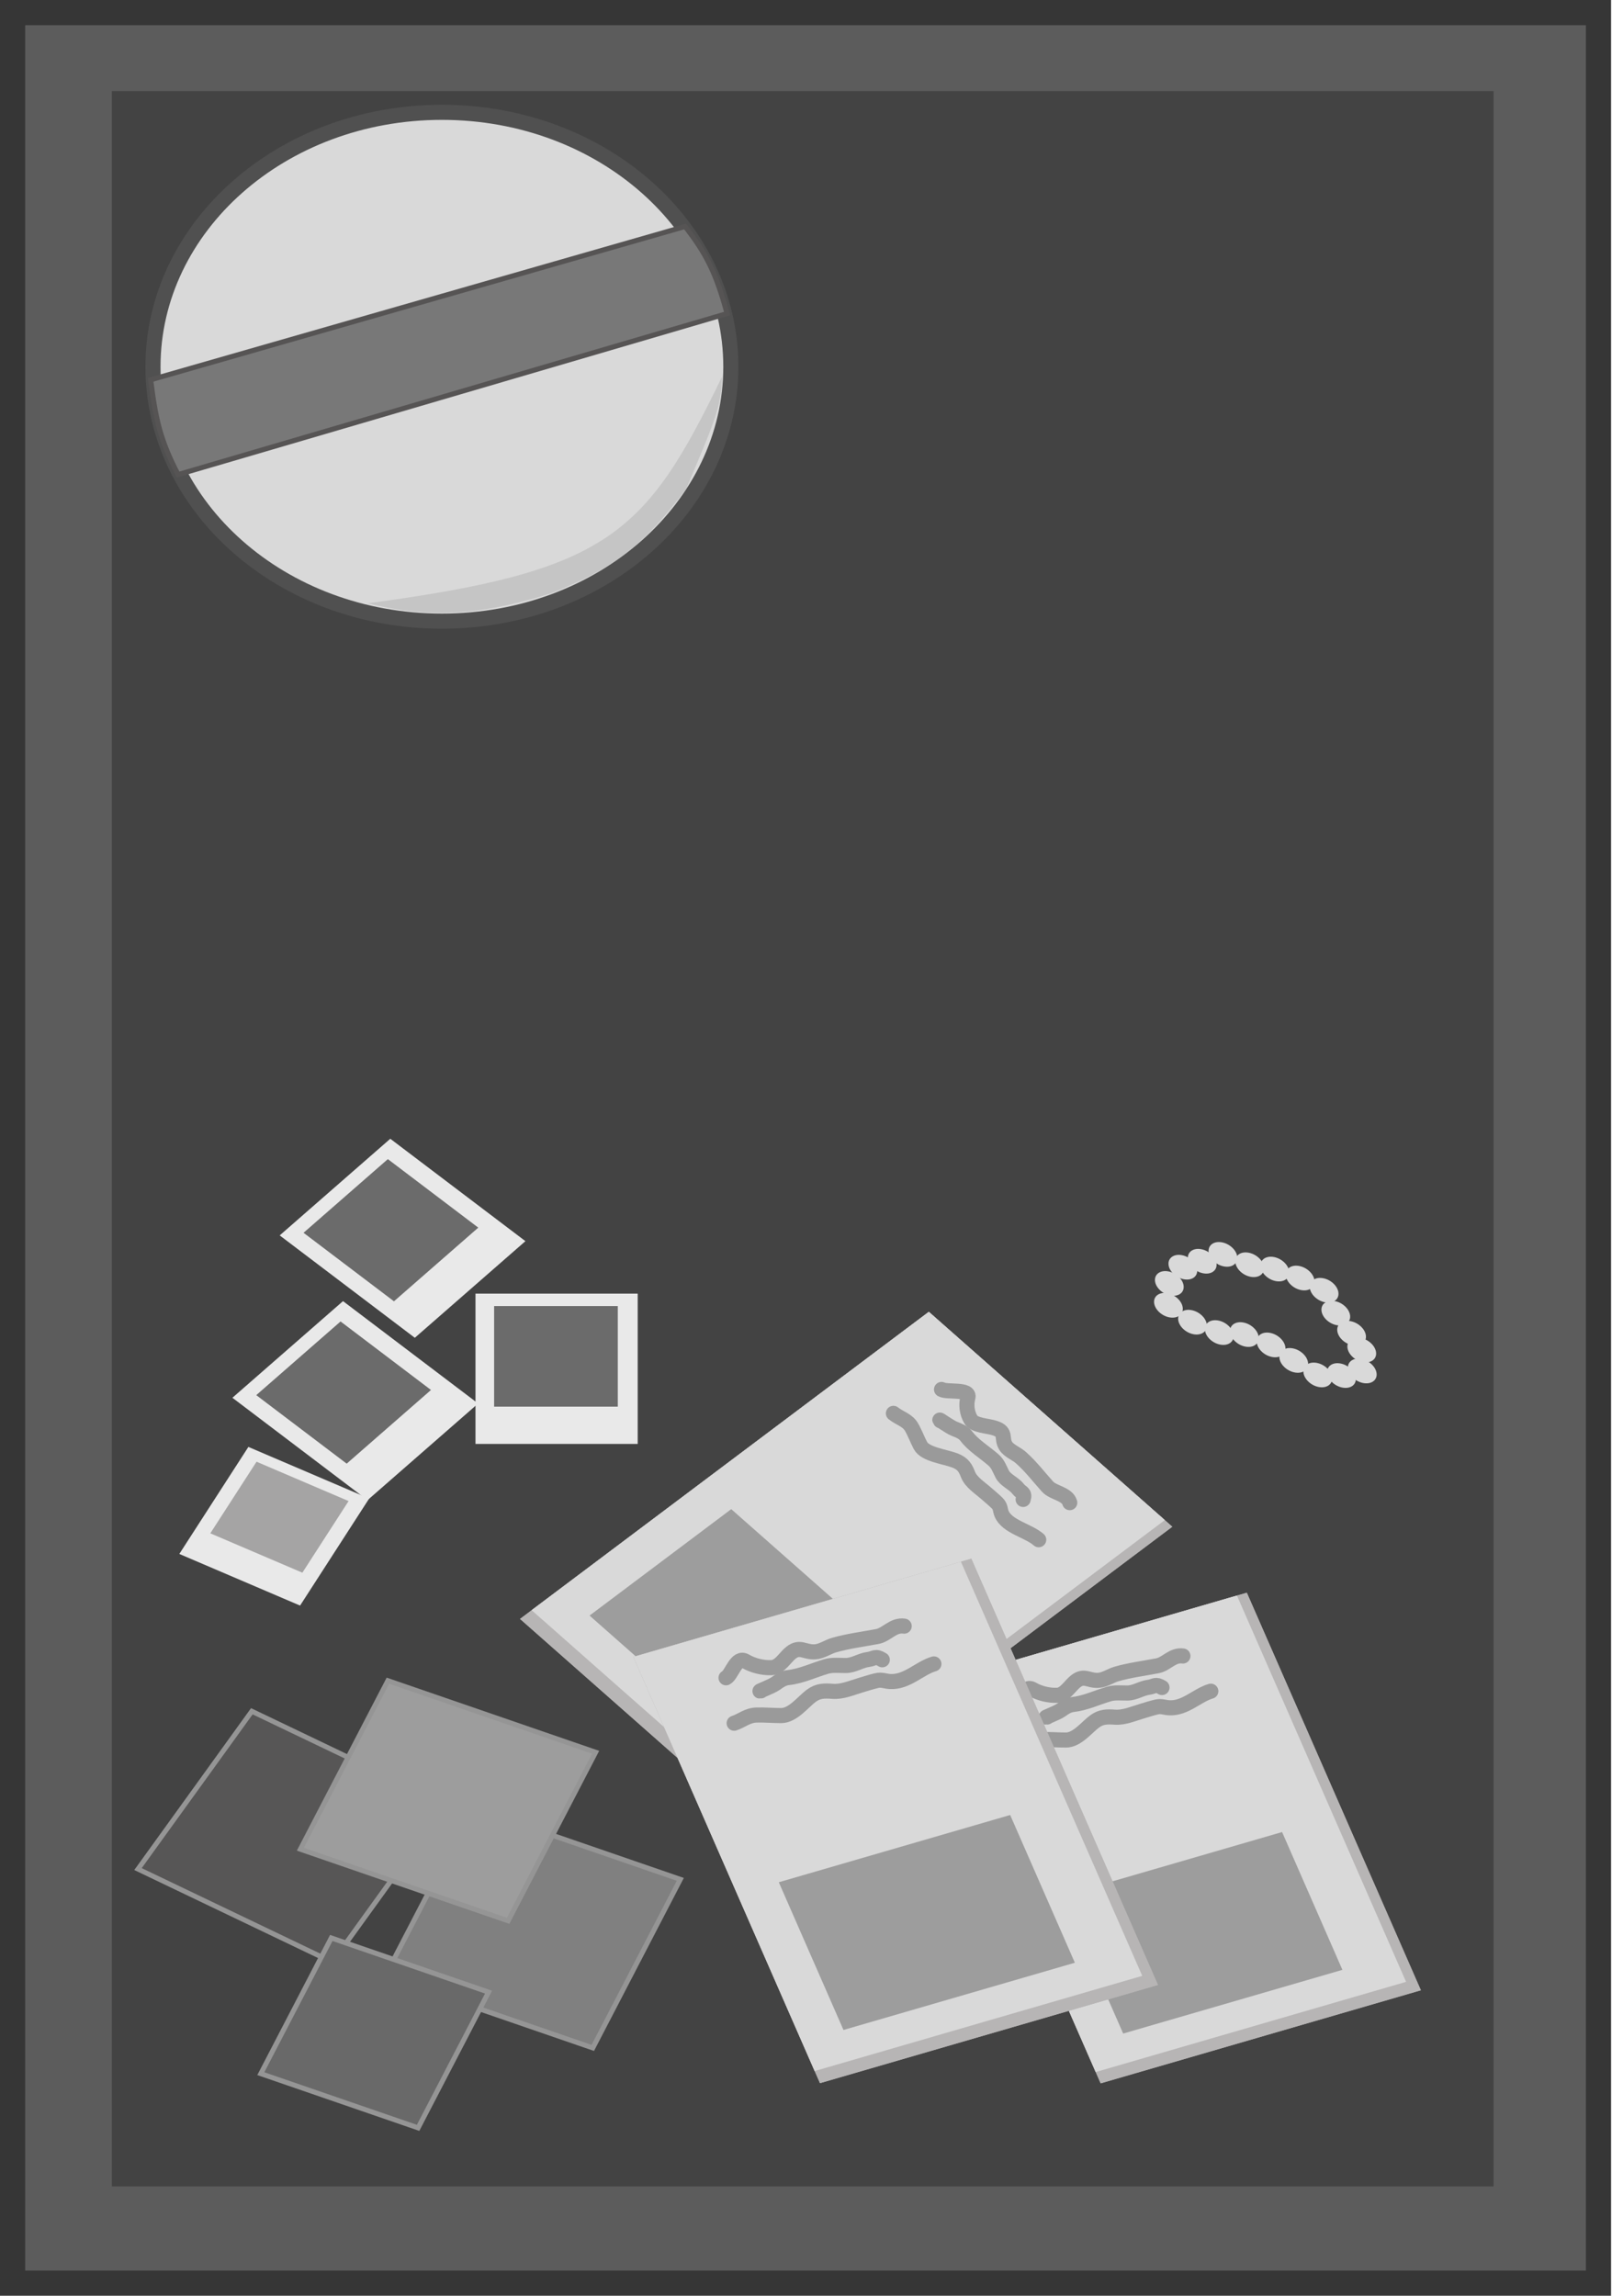<svg width="82" height="116" viewBox="0 0 82 116" fill="none" xmlns="http://www.w3.org/2000/svg">
<rect x="0.636" y="0.636" width="80.125" height="114.728" fill="#5C5C5C" stroke="#363636" stroke-width="1.272"/>
<rect x="5.652" y="4.603" width="69.809" height="105.873" fill="#434343"/>
<path d="M36.925 18.53C36.925 25.587 30.435 31.386 22.327 31.386C14.219 31.386 7.729 25.587 7.729 18.53C7.729 11.473 14.219 5.675 22.327 5.675C30.435 5.675 36.925 11.473 36.925 18.53Z" fill="#D9D9D9" stroke="#505050" stroke-width="0.763"/>
<path d="M34.612 11.444L7.613 19.192C7.867 21.208 8.093 22.227 8.998 23.98L36.735 15.843C36.18 13.806 35.695 12.832 34.612 11.444Z" fill="#787878" stroke="#565454" stroke-width="0.254"/>
<path d="M18.582 30.483C30.74 28.861 32.616 27.018 36.474 19.045C36.492 20.531 35.95 21.643 34.671 24.7C32.429 27.676 30.966 28.725 27.875 29.969C24.794 30.934 22.069 31.363 18.582 30.483Z" fill="#969696" fill-opacity="0.3"/>
<rect x="0.04" y="0.158" width="10.883" height="9.832" transform="matrix(0.902 0.432 -0.585 0.811 12.78 86.322)" fill="#575656"/>
<rect x="0.04" y="0.158" width="10.883" height="9.832" transform="matrix(0.902 0.432 -0.585 0.811 12.78 86.322)" fill="#575656"/>
<rect x="0.04" y="0.158" width="10.883" height="9.832" transform="matrix(0.902 0.432 -0.585 0.811 12.78 86.322)" fill="#575656"/>
<rect x="0.04" y="0.158" width="10.883" height="9.832" transform="matrix(0.902 0.432 -0.585 0.811 12.78 86.322)" fill="#575656"/>
<rect x="0.04" y="0.158" width="10.883" height="9.832" transform="matrix(0.902 0.432 -0.585 0.811 12.78 86.322)" stroke="#959595" stroke-width="0.254"/>
<rect x="0.062" y="0.154" width="11.096" height="9.591" transform="matrix(0.946 0.326 -0.461 0.888 23.887 91.187)" fill="#808080" stroke="#959595" stroke-width="0.254"/>
<rect x="0.062" y="0.154" width="8.4" height="7.722" transform="matrix(0.946 0.326 -0.461 0.888 16.75 97.765)" fill="#696969" stroke="#959595" stroke-width="0.254"/>
<rect x="0.062" y="0.154" width="11.096" height="9.591" transform="matrix(0.946 0.326 -0.461 0.888 19.61 84.765)" fill="#9D9D9D" stroke="#959595" stroke-width="0.254"/>
<rect width="16.853" height="21.931" transform="matrix(0.96 -0.279 0.401 0.916 46.815 85.179)" fill="#B7B5B5"/>
<rect width="16.334" height="21.308" transform="matrix(0.96 -0.279 0.401 0.916 46.815 85.179)" fill="#D9D9D9"/>
<rect width="11.538" height="7.601" transform="matrix(0.96 -0.279 0.401 0.916 53.699 95.79)" fill="#9D9D9D"/>
<rect width="16.853" height="21.931" transform="matrix(0.96 -0.279 0.401 0.916 46.815 85.179)" fill="#B7B5B5"/>
<rect width="16.334" height="21.308" transform="matrix(0.96 -0.279 0.401 0.916 46.815 85.179)" fill="#D9D9D9"/>
<rect width="11.538" height="7.601" transform="matrix(0.96 -0.279 0.401 0.916 53.699 95.79)" fill="#9D9D9D"/>
<path d="M51.237 86.148C51.509 86.019 51.725 85.106 52.171 85.363C52.531 85.57 52.999 85.679 53.409 85.662C53.814 85.644 54.057 85.18 54.346 84.954C54.782 84.612 54.998 84.939 55.498 84.905C55.823 84.883 56.107 84.672 56.406 84.585C57.081 84.389 57.783 84.304 58.481 84.169C58.935 84.082 59.238 83.601 59.765 83.675" stroke="#9A9A9A" stroke-width="0.763" stroke-linecap="round"/>
<path d="M52.906 86.758C52.653 86.831 53.392 86.56 53.598 86.414C53.779 86.286 53.96 86.156 54.205 86.127C54.851 86.053 55.422 85.771 56.04 85.592C56.325 85.509 56.66 85.549 56.963 85.546C57.349 85.542 57.663 85.303 58.04 85.255C58.343 85.216 58.365 85.06 58.708 85.268" stroke="#9A9A9A" stroke-width="0.763" stroke-linecap="round"/>
<path d="M51.613 88.291C51.993 88.164 52.24 87.915 52.689 87.9C53.076 87.887 53.463 87.923 53.859 87.921C54.43 87.919 54.915 87.262 55.316 86.974C55.637 86.743 55.924 86.736 56.328 86.766C56.794 86.801 57.266 86.587 57.688 86.465C57.935 86.393 58.181 86.31 58.433 86.252C58.678 86.195 58.831 86.279 59.071 86.292C59.883 86.338 60.484 85.654 61.175 85.454" stroke="#9A9A9A" stroke-width="0.763" stroke-linecap="round"/>
<rect width="16.401" height="25.817" transform="matrix(0.75 0.662 -0.8 0.601 46.928 66.286)" fill="#B7B5B5"/>
<rect width="15.896" height="25.084" transform="matrix(0.75 0.662 -0.8 0.601 46.928 66.286)" fill="#D9D9D9"/>
<rect width="11.228" height="8.948" transform="matrix(0.75 0.662 -0.8 0.601 36.945 76.255)" fill="#9D9D9D"/>
<rect width="16.401" height="25.817" transform="matrix(0.75 0.662 -0.8 0.601 46.928 66.286)" fill="#B7B5B5"/>
<rect width="15.896" height="25.084" transform="matrix(0.75 0.662 -0.8 0.601 46.928 66.286)" fill="#D9D9D9"/>
<rect width="11.228" height="8.948" transform="matrix(0.75 0.662 -0.8 0.601 36.945 76.255)" fill="#9D9D9D"/>
<path d="M47.57 70.207C47.838 70.368 49.028 70.152 48.901 70.616C48.799 70.989 48.858 71.406 49.048 71.725C49.234 72.039 49.895 72.035 50.286 72.168C50.876 72.37 50.57 72.679 50.816 73.062C50.975 73.311 51.347 73.446 51.575 73.647C52.087 74.1 52.478 74.621 52.926 75.117C53.218 75.441 53.922 75.477 54.048 75.927" stroke="#9A9A9A" stroke-width="0.763" stroke-linecap="round"/>
<path d="M47.519 71.791C47.327 71.621 47.957 72.092 48.217 72.194C48.446 72.284 48.677 72.372 48.812 72.554C49.166 73.035 49.74 73.369 50.21 73.784C50.426 73.975 50.516 74.257 50.643 74.497C50.806 74.802 51.222 74.949 51.435 75.228C51.607 75.452 51.804 75.403 51.693 75.764" stroke="#9A9A9A" stroke-width="0.763" stroke-linecap="round"/>
<path d="M45.138 71.415C45.447 71.663 45.848 71.753 46.05 72.103C46.225 72.405 46.34 72.728 46.504 73.041C46.741 73.493 47.733 73.6 48.244 73.795C48.654 73.952 48.781 74.177 48.909 74.51C49.058 74.895 49.51 75.179 49.831 75.462C50.018 75.628 50.219 75.788 50.392 75.963C50.561 76.134 50.523 76.291 50.605 76.487C50.883 77.151 51.954 77.337 52.479 77.8" stroke="#9A9A9A" stroke-width="0.763" stroke-linecap="round"/>
<rect width="17.787" height="23.513" transform="matrix(0.96 -0.279 0.401 0.916 32 83.721)" fill="#B7B5B5"/>
<rect width="17.239" height="22.845" transform="matrix(0.96 -0.279 0.401 0.916 32 83.721)" fill="#D9D9D9"/>
<rect width="12.177" height="8.149" transform="matrix(0.96 -0.279 0.401 0.916 39.348 95.107)" fill="#9D9D9D"/>
<rect width="17.787" height="23.513" transform="matrix(0.96 -0.279 0.401 0.916 32 83.721)" fill="#B7B5B5"/>
<rect width="17.239" height="22.845" transform="matrix(0.96 -0.279 0.401 0.916 32 83.721)" fill="#D9D9D9"/>
<rect width="12.177" height="8.149" transform="matrix(0.96 -0.279 0.401 0.916 39.348 95.107)" fill="#9D9D9D"/>
<path d="M36.682 84.777C36.969 84.64 37.191 83.663 37.665 83.94C38.047 84.163 38.542 84.282 38.975 84.265C39.403 84.248 39.657 83.752 39.962 83.511C40.42 83.148 40.65 83.499 41.179 83.465C41.522 83.443 41.821 83.217 42.137 83.126C42.849 82.919 43.592 82.831 44.328 82.69C44.808 82.598 45.125 82.085 45.683 82.166" stroke="#9A9A9A" stroke-width="0.763" stroke-linecap="round"/>
<path d="M38.452 85.436C38.184 85.514 38.964 85.226 39.181 85.072C39.372 84.935 39.562 84.796 39.821 84.767C40.503 84.691 41.106 84.391 41.757 84.202C42.059 84.114 42.412 84.158 42.733 84.156C43.142 84.154 43.471 83.9 43.87 83.85C44.19 83.809 44.212 83.642 44.577 83.867" stroke="#9A9A9A" stroke-width="0.763" stroke-linecap="round"/>
<path d="M37.092 87.071C37.494 86.938 37.753 86.672 38.227 86.658C38.636 86.646 39.046 86.686 39.465 86.686C40.068 86.685 40.577 85.984 40.999 85.678C41.337 85.432 41.641 85.426 42.068 85.46C42.56 85.499 43.059 85.272 43.504 85.143C43.765 85.067 44.024 84.98 44.291 84.919C44.549 84.859 44.712 84.949 44.965 84.965C45.824 85.016 46.455 84.287 47.184 84.076" stroke="#9A9A9A" stroke-width="0.763" stroke-linecap="round"/>
<rect x="24.023" y="65.365" width="8.196" height="7.595" fill="#E9E9E9"/>
<rect x="24.965" y="65.993" width="6.248" height="5.083" fill="#6B6B6B"/>
<rect width="7.421" height="8.566" transform="matrix(0.753 -0.658 0.797 0.604 11.742 70.627)" fill="#E9E9E9"/>
<rect width="5.657" height="5.732" transform="matrix(0.753 -0.658 0.797 0.604 12.947 70.494)" fill="#6B6B6B"/>
<rect width="7.421" height="8.566" transform="matrix(0.753 -0.658 0.797 0.604 14.131 62.423)" fill="#E9E9E9"/>
<rect width="5.657" height="5.732" transform="matrix(0.753 -0.658 0.797 0.604 15.336 62.291)" fill="#6B6B6B"/>
<rect width="6.639" height="6.438" transform="matrix(0.919 0.393 -0.542 0.84 12.549 73.111)" fill="#E9E9E9"/>
<rect width="5.061" height="4.308" transform="matrix(0.919 0.393 -0.542 0.84 12.961 73.858)" fill="#A5A4A4"/>
<ellipse cx="0.758" cy="0.585" rx="0.758" ry="0.585" transform="matrix(0.713 0.701 -0.829 0.559 60.195 65.95)" fill="#D9D9D9"/>
<ellipse cx="0.758" cy="0.585" rx="0.758" ry="0.585" transform="matrix(0.713 0.701 -0.829 0.559 61.545 66.474)" fill="#D9D9D9"/>
<ellipse cx="0.758" cy="0.585" rx="0.758" ry="0.585" transform="matrix(0.713 0.701 -0.829 0.559 62.815 66.575)" fill="#D9D9D9"/>
<ellipse cx="0.758" cy="0.585" rx="0.758" ry="0.585" transform="matrix(0.713 0.701 -0.829 0.559 64.164 67.099)" fill="#D9D9D9"/>
<ellipse cx="0.758" cy="0.585" rx="0.758" ry="0.585" transform="matrix(0.713 0.701 -0.829 0.559 65.309 67.881)" fill="#D9D9D9"/>
<ellipse cx="0.758" cy="0.585" rx="0.758" ry="0.585" transform="matrix(0.713 0.701 -0.829 0.559 66.523 68.616)" fill="#D9D9D9"/>
<ellipse cx="0.758" cy="0.585" rx="0.758" ry="0.585" transform="matrix(0.713 0.701 -0.829 0.559 67.721 68.646)" fill="#D9D9D9"/>
<ellipse cx="0.758" cy="0.585" rx="0.758" ry="0.585" transform="matrix(0.713 0.701 -0.829 0.559 68.772 68.416)" fill="#D9D9D9"/>
<ellipse cx="0.758" cy="0.585" rx="0.758" ry="0.585" transform="matrix(0.713 0.701 -0.829 0.559 68.746 67.357)" fill="#D9D9D9"/>
<ellipse cx="0.758" cy="0.585" rx="0.758" ry="0.585" transform="matrix(0.713 0.701 -0.829 0.559 68.232 66.508)" fill="#D9D9D9"/>
<ellipse cx="0.758" cy="0.585" rx="0.758" ry="0.585" transform="matrix(0.713 0.701 -0.829 0.559 67.434 65.493)" fill="#D9D9D9"/>
<ellipse cx="0.758" cy="0.585" rx="0.758" ry="0.585" transform="matrix(0.713 0.701 -0.829 0.559 66.844 64.337)" fill="#D9D9D9"/>
<ellipse cx="0.758" cy="0.585" rx="0.758" ry="0.585" transform="matrix(0.713 0.701 -0.829 0.559 65.633 63.719)" fill="#D9D9D9"/>
<ellipse cx="0.758" cy="0.585" rx="0.758" ry="0.585" transform="matrix(0.713 0.701 -0.829 0.559 64.356 63.266)" fill="#D9D9D9"/>
<ellipse cx="0.758" cy="0.585" rx="0.758" ry="0.585" transform="matrix(0.713 0.701 -0.829 0.559 63.082 63.048)" fill="#D9D9D9"/>
<ellipse cx="0.758" cy="0.585" rx="0.758" ry="0.585" transform="matrix(0.713 0.701 -0.829 0.559 61.732 62.524)" fill="#D9D9D9"/>
<ellipse cx="0.758" cy="0.585" rx="0.758" ry="0.585" transform="matrix(0.713 0.701 -0.829 0.559 60.685 62.871)" fill="#D9D9D9"/>
<ellipse cx="0.758" cy="0.585" rx="0.758" ry="0.585" transform="matrix(0.713 0.701 -0.829 0.559 59.707 63.172)" fill="#D9D9D9"/>
<ellipse cx="0.758" cy="0.585" rx="0.758" ry="0.585" transform="matrix(0.713 0.701 -0.829 0.559 59.023 63.992)" fill="#D9D9D9"/>
<ellipse cx="0.758" cy="0.585" rx="0.758" ry="0.585" transform="matrix(0.713 0.701 -0.829 0.559 58.978 65.097)" fill="#D9D9D9"/>
</svg>
